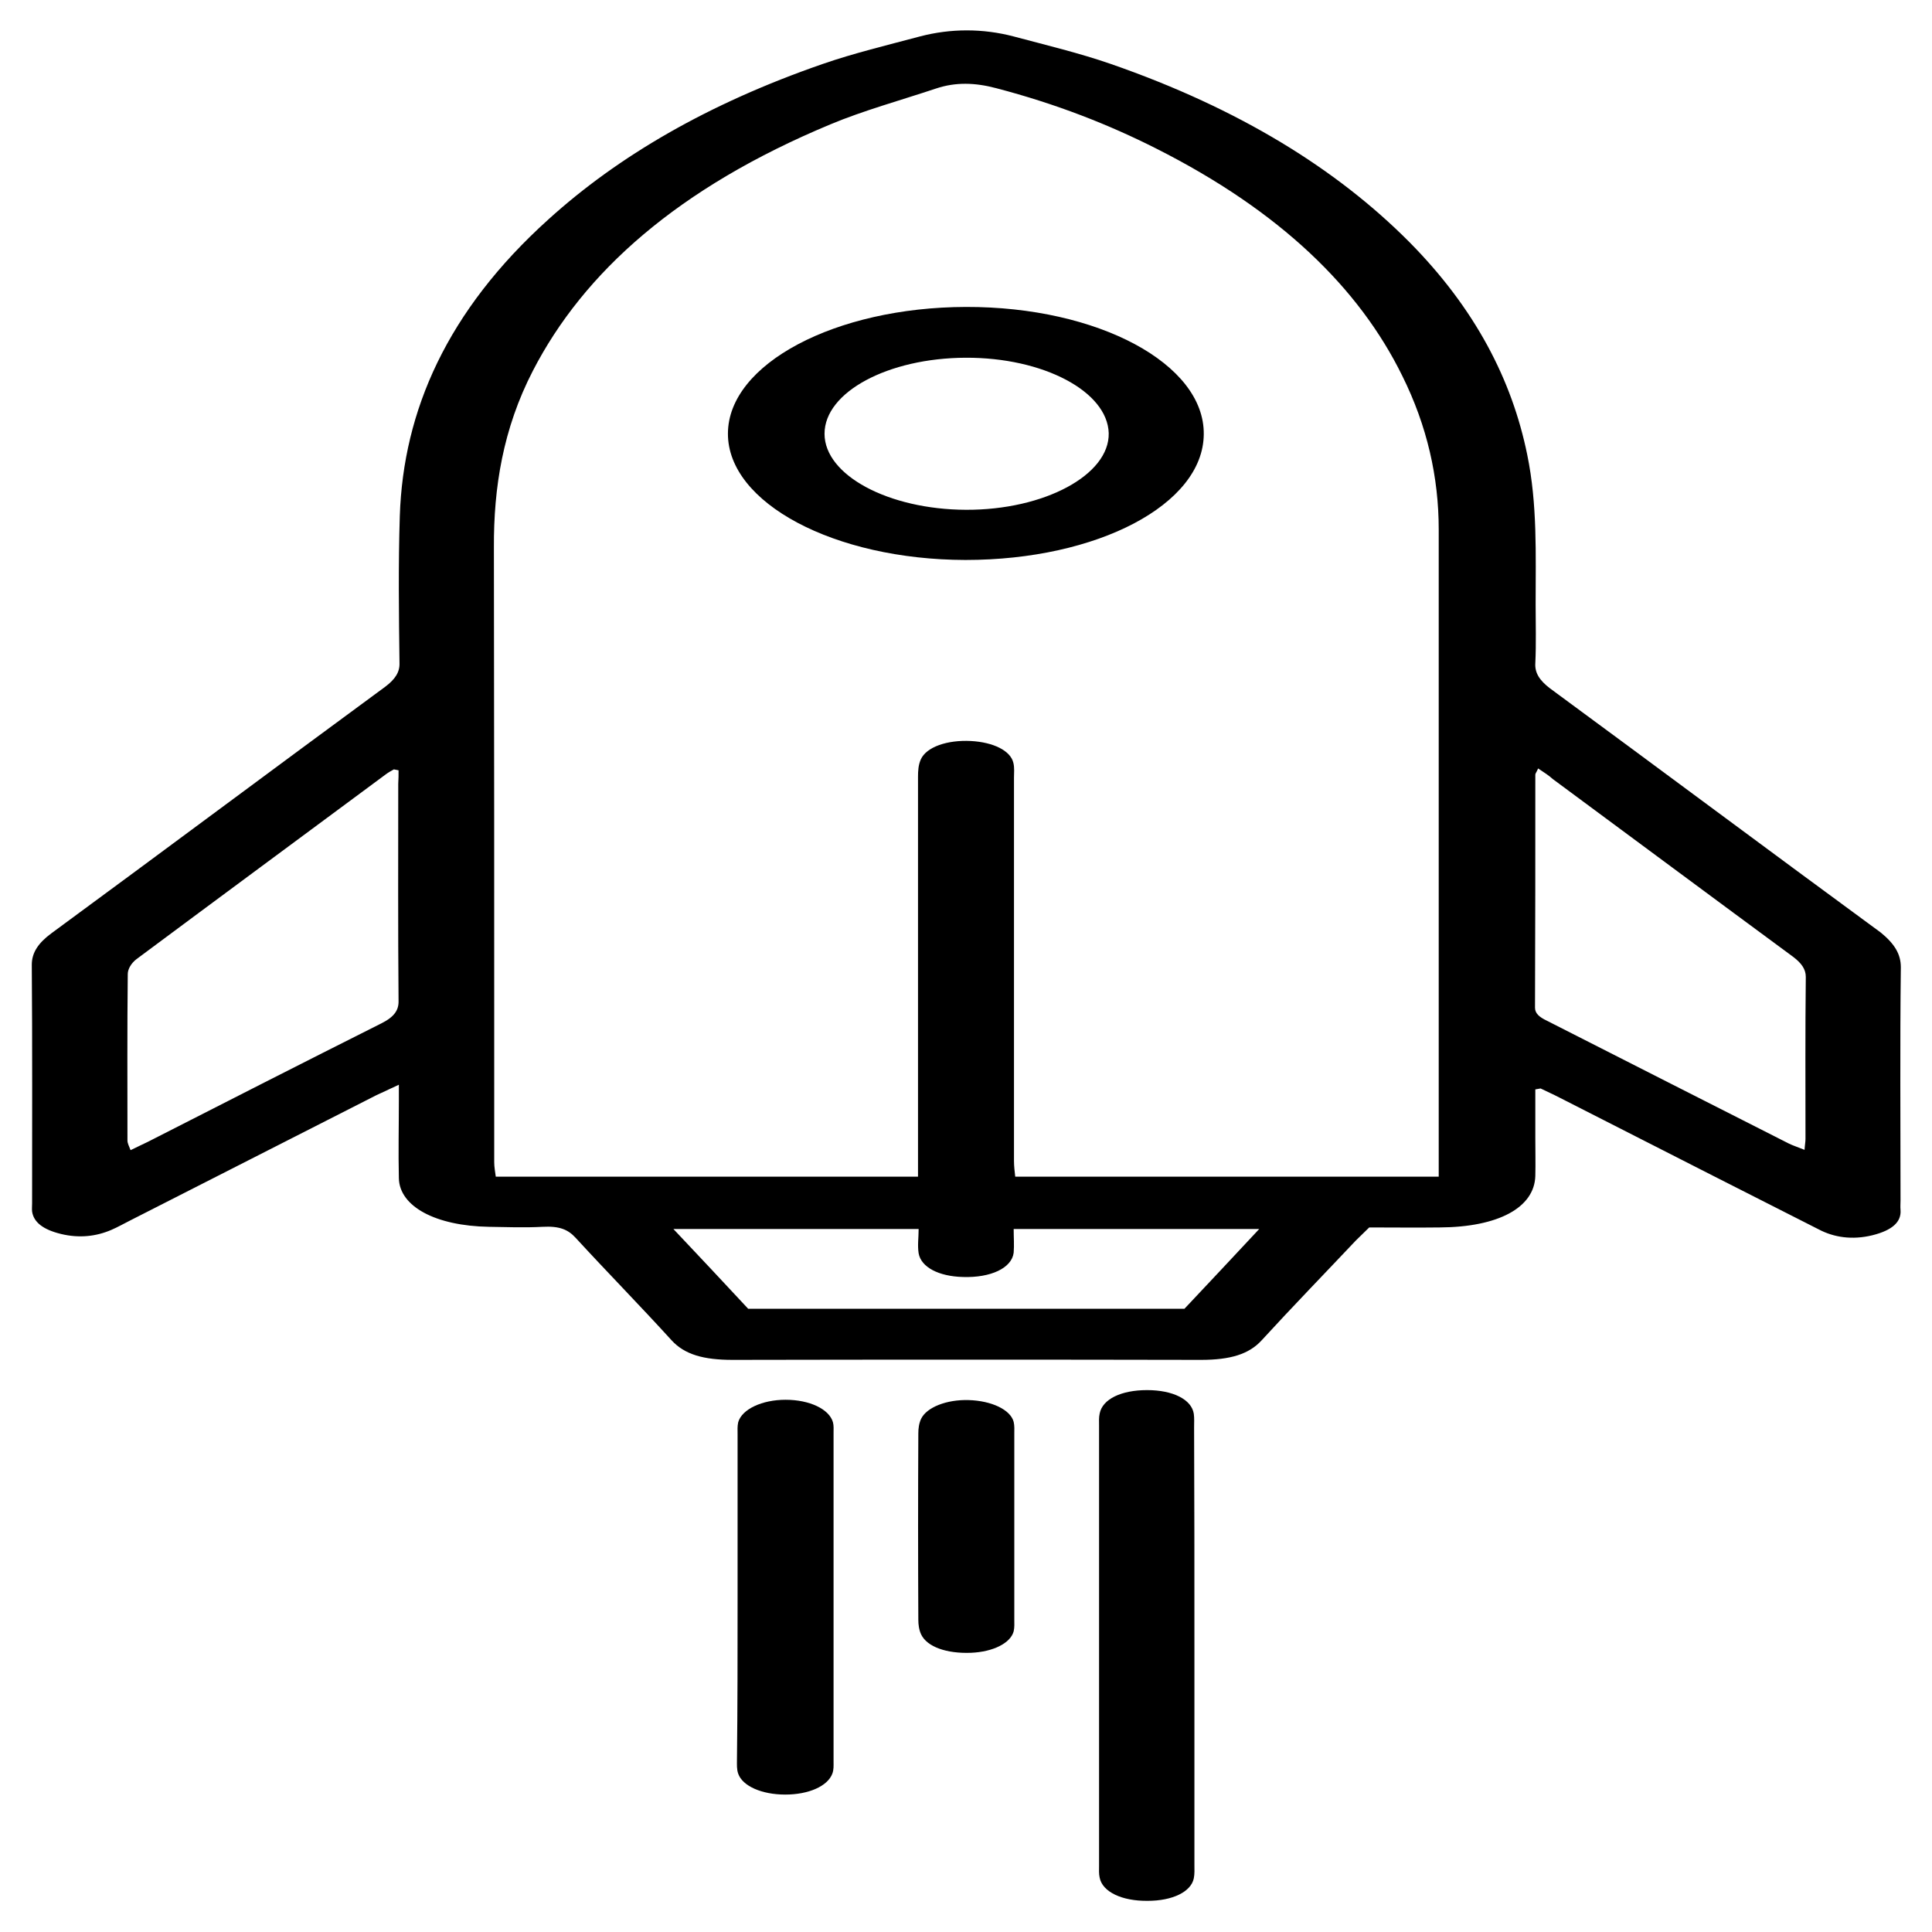 <?xml version="1.0" encoding="utf-8"?>
<!-- Generator: Adobe Illustrator 25.1.0, SVG Export Plug-In . SVG Version: 6.00 Build 0)  -->
<svg version="1.1" id="Layer_1" xmlns="http://www.w3.org/2000/svg" xmlns:xlink="http://www.w3.org/1999/xlink" x="0px" y="0px"
	 viewBox="0 0 62 62" style="enable-background:new 0 0 62 62;" xml:space="preserve">
<style type="text/css">
	.st0{fill:none;}
</style>
<path d="M49.27,34.96c0,0.52,0,1.04,0,1.56c0,0.41,0.01,0.82,0,1.22c-0.03,1.01-1.18,1.64-3.07,1.65c-0.74,0.01-1.48,0-2.26,0
	c-0.15,0.15-0.29,0.28-0.43,0.42c-1.01,1.07-2.04,2.13-3.02,3.2c-0.41,0.45-1.01,0.63-1.95,0.63c-5.01-0.01-10.02-0.01-15.03,0
	c-0.93,0-1.54-0.17-1.96-0.63c-1-1.1-2.07-2.19-3.08-3.29c-0.24-0.26-0.51-0.38-1.06-0.35c-0.57,0.03-1.15,0.01-1.72,0
	c-1.71-0.03-2.87-0.65-2.89-1.56c-0.02-0.83,0-1.66,0-2.49c0-0.14,0-0.28,0-0.51c-0.34,0.16-0.54,0.25-0.73,0.34
	c-2.63,1.34-5.27,2.68-7.9,4.02c-0.2,0.1-0.39,0.21-0.6,0.3c-0.49,0.21-1.03,0.27-1.61,0.13c-0.58-0.14-0.88-0.38-0.93-0.72
	c-0.01-0.09,0-0.17,0-0.26c0-2.55,0.01-5.1-0.01-7.66c0-0.39,0.21-0.7,0.63-1.01c3.58-2.63,7.13-5.28,10.71-7.91
	c0.32-0.24,0.47-0.47,0.46-0.76c-0.02-1.57-0.04-3.15,0.01-4.72c0.11-3.38,1.52-6.59,4.77-9.52c2.23-2.02,5.11-3.71,8.81-4.99
	c0.98-0.34,2.06-0.6,3.11-0.88c0.99-0.26,2.02-0.26,3.01,0c1.05,0.28,2.13,0.54,3.11,0.88c4.15,1.44,7.27,3.39,9.58,5.71
	c2.12,2.14,3.3,4.43,3.79,6.83c0.33,1.6,0.27,3.2,0.27,4.81c0,0.63,0.02,1.25-0.01,1.88c-0.02,0.31,0.13,0.55,0.47,0.81
	c3.55,2.61,7.06,5.23,10.62,7.84C60.8,30.29,61,30.62,61,31.04c-0.03,2.49-0.01,4.99-0.01,7.48c0,0.1-0.01,0.2,0,0.31
	c0.03,0.38-0.26,0.65-0.9,0.81c-0.65,0.16-1.24,0.07-1.73-0.19c-1.13-0.57-2.26-1.15-3.39-1.72c-1.64-0.84-3.29-1.67-4.93-2.51
	c-0.19-0.1-0.4-0.19-0.6-0.29C49.38,34.94,49.32,34.95,49.27,34.96z M46.17,37.76c0-0.21,0-0.36,0-0.52c0-6.75,0-13.5,0-20.25
	c0-1.67-0.37-3.32-1.17-4.93c-1.38-2.81-3.91-5.28-7.89-7.29c-1.54-0.78-3.23-1.44-5.14-1.94c-0.68-0.18-1.3-0.2-1.93,0.01
	c-1.14,0.38-2.34,0.71-3.39,1.15c-4.9,2.04-7.92,4.75-9.55,7.91c-0.96,1.86-1.26,3.75-1.25,5.67c0.01,5.79,0.01,11.58,0.01,17.37
	c0,0.79,0,1.57,0,2.36c0,0.15,0.03,0.31,0.05,0.46c4.55,0,9,0,13.55,0c0-0.2,0-0.37,0-0.54c0-4.1,0-8.2,0-12.29
	c0-0.19,0.01-0.38,0.09-0.56c0.18-0.4,0.85-0.63,1.61-0.59c0.72,0.04,1.27,0.31,1.36,0.7c0.04,0.16,0.02,0.32,0.02,0.48
	c0,4.1,0,8.2,0,12.29c0,0.17,0.02,0.34,0.04,0.51C37.14,37.76,41.59,37.76,46.17,37.76z M12.79,24.72c-0.05-0.01-0.1-0.02-0.15-0.03
	c-0.09,0.05-0.18,0.1-0.26,0.16c-2.67,1.98-5.34,3.95-8,5.93c-0.17,0.13-0.28,0.32-0.28,0.48c-0.02,1.78-0.01,3.56-0.01,5.34
	c0,0.09,0.05,0.18,0.1,0.31c0.24-0.12,0.4-0.19,0.56-0.27c2.49-1.27,4.98-2.54,7.49-3.8c0.42-0.21,0.56-0.43,0.55-0.73
	c-0.02-2.32-0.01-4.64-0.01-6.96C12.79,25.01,12.79,24.86,12.79,24.72z M49.36,24.66c-0.05,0.12-0.09,0.16-0.09,0.2
	c0,2.49,0,4.99-0.01,7.48c0,0.18,0.14,0.3,0.37,0.41c2.6,1.32,5.19,2.64,7.78,3.95c0.12,0.06,0.28,0.11,0.5,0.2
	c0.01-0.16,0.03-0.26,0.03-0.35c0-1.73-0.01-3.47,0.01-5.2c0-0.25-0.14-0.44-0.4-0.64c-2.58-1.9-5.15-3.81-7.72-5.71
	C49.71,24.89,49.57,24.8,49.36,24.66z M29.48,39.44c-2.68,0-5.21,0-7.87,0c0.84,0.89,1.63,1.73,2.4,2.56c4.71,0,9.36,0,14,0
	c0.8-0.85,1.58-1.68,2.4-2.56c-2.68,0-5.23,0-7.88,0c0,0.27,0.02,0.51,0,0.76c-0.06,0.49-0.73,0.81-1.63,0.78
	c-0.77-0.02-1.34-0.31-1.42-0.76C29.44,39.96,29.48,39.72,29.48,39.44z"/>
<path d="M38.33,52.8c0,2.35,0,4.69,0,7.04c0,0.15,0.01,0.29-0.02,0.44c-0.09,0.43-0.68,0.72-1.48,0.72
	c-0.83,0.01-1.45-0.29-1.54-0.74c-0.03-0.13-0.02-0.26-0.02-0.39c0-4.71,0-9.41,0-14.12c0-0.13-0.01-0.26,0.02-0.39
	c0.09-0.46,0.69-0.75,1.52-0.75c0.83,0,1.43,0.3,1.5,0.76c0.02,0.14,0.01,0.29,0.01,0.44C38.33,48.14,38.33,50.47,38.33,52.8z"/>
<path d="M23.67,51.28c0-1.75,0-3.5,0-5.25c0-0.13-0.01-0.26,0.02-0.39c0.12-0.42,0.77-0.72,1.52-0.72c0.77,0,1.4,0.3,1.52,0.72
	c0.03,0.11,0.02,0.23,0.02,0.35c0,3.51,0,7.03,0,10.54c0,0.13,0.01,0.26-0.04,0.39c-0.15,0.4-0.76,0.67-1.51,0.67
	c-0.75,0-1.37-0.27-1.51-0.67c-0.05-0.14-0.04-0.29-0.04-0.44C23.67,54.75,23.67,53.02,23.67,51.28z"/>
<path d="M32.55,48.99c0,0.99,0,1.98,0,2.97c0,0.13,0.01,0.26-0.02,0.39c-0.1,0.38-0.66,0.66-1.37,0.69
	c-0.78,0.03-1.41-0.19-1.6-0.59c-0.07-0.15-0.09-0.32-0.09-0.47c-0.01-1.99-0.01-3.99,0-5.98c0-0.16,0.02-0.32,0.09-0.47
	c0.18-0.37,0.82-0.62,1.52-0.6c0.74,0.02,1.35,0.31,1.45,0.7c0.03,0.13,0.02,0.26,0.02,0.39C32.55,47.01,32.55,48,32.55,48.99z"/>
<path d="M30.98,17.97c-4.21-0.01-7.63-1.83-7.62-4.06c0.01-2.23,3.44-4.05,7.64-4.06c4.24-0.01,7.66,1.83,7.63,4.09
	C38.61,16.19,35.22,17.97,30.98,17.97z M30.99,11.48c-2.49,0.01-4.53,1.1-4.53,2.44c0,1.33,2.05,2.43,4.54,2.44
	c2.51,0.01,4.61-1.12,4.58-2.46C35.54,12.56,33.48,11.47,30.99,11.48z"/>
<path class="st0" d="M30.99,11.48c2.49-0.01,4.55,1.08,4.58,2.41c0.03,1.34-2.06,2.47-4.58,2.46c-2.49-0.01-4.54-1.11-4.54-2.44
	C26.46,12.58,28.5,11.49,30.99,11.48z"/>
</svg>
